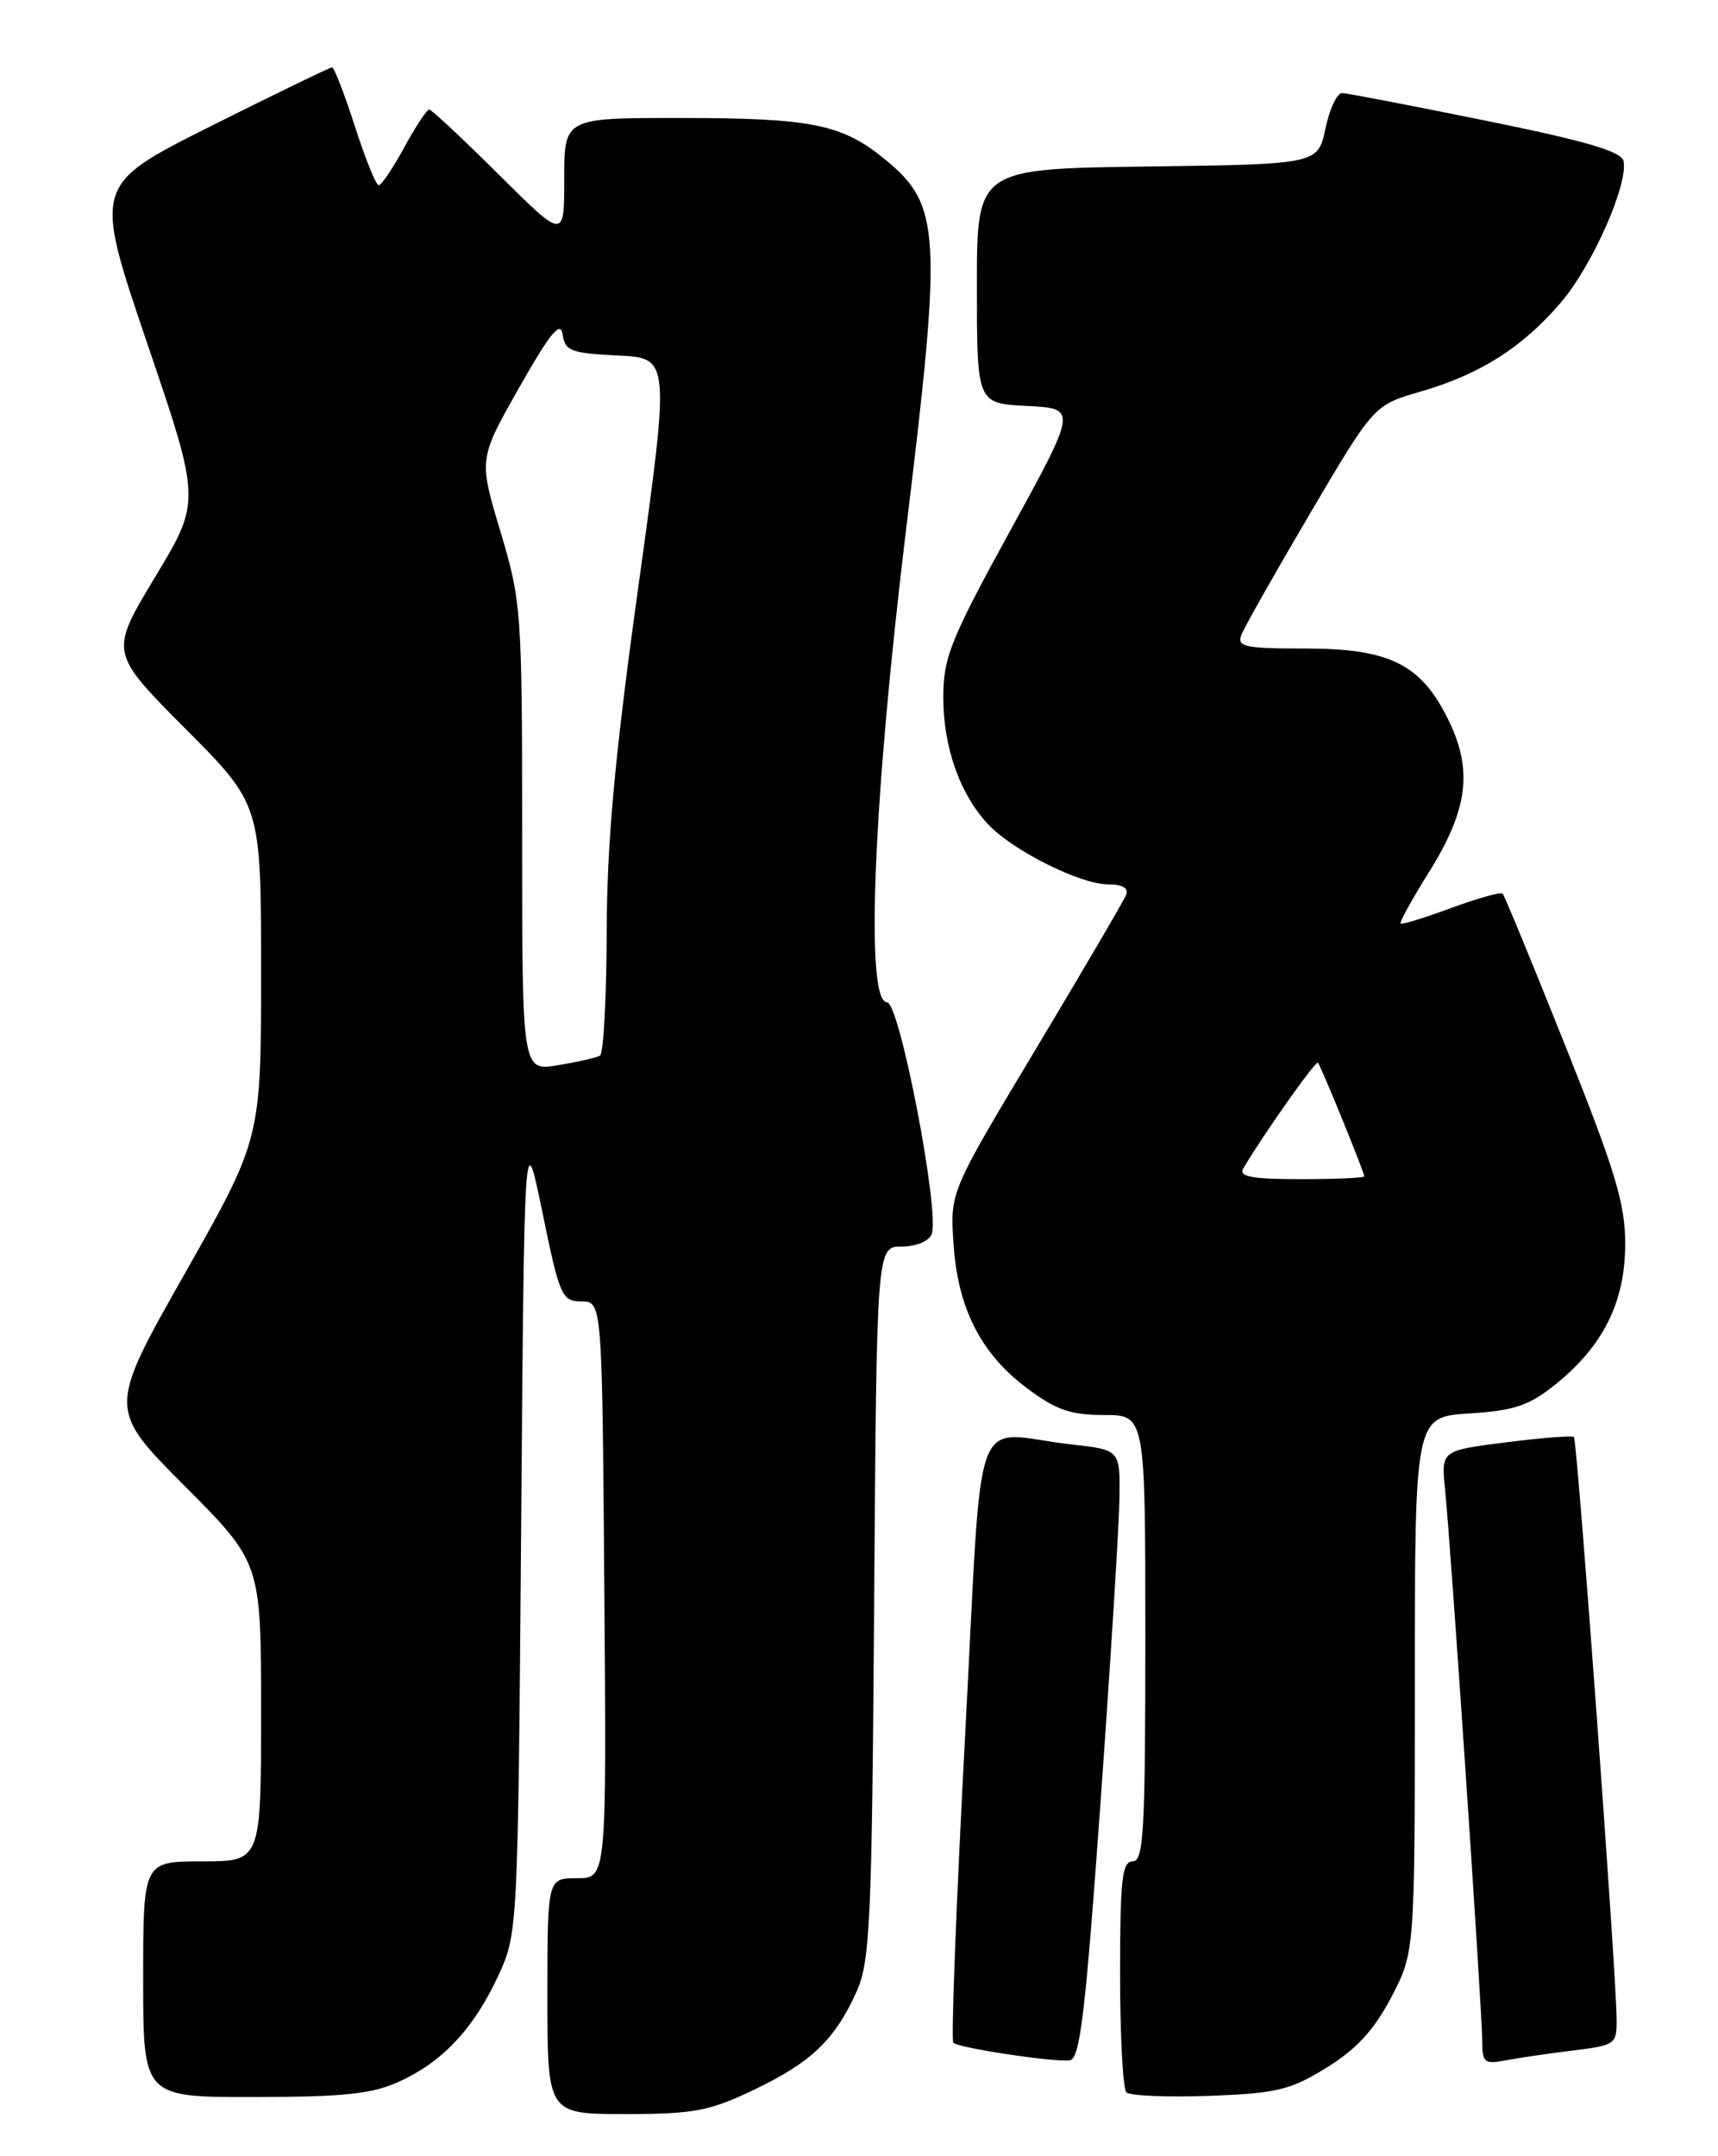 <?xml version="1.0" encoding="UTF-8" standalone="no"?>
<!DOCTYPE svg PUBLIC "-//W3C//DTD SVG 1.1//EN" "http://www.w3.org/Graphics/SVG/1.1/DTD/svg11.dtd" >
<svg xmlns="http://www.w3.org/2000/svg" xmlns:xlink="http://www.w3.org/1999/xlink" version="1.1" viewBox="0 0 204 256">
 <g >
 <path fill="currentColor"
d=" M 89.50 248.13 C 96.32 244.87 99.13 242.19 101.70 236.49 C 103.32 232.89 103.53 228.37 103.80 190.25 C 104.10 148.00 104.10 148.00 107.08 148.00 C 108.79 148.00 110.30 147.37 110.63 146.52 C 111.62 143.93 106.82 119.00 105.33 119.00 C 102.70 119.00 103.68 95.01 107.62 62.62 C 111.88 27.66 111.70 24.37 105.18 19.00 C 100.03 14.74 96.44 14.01 80.75 14.01 C 67.00 14.00 67.00 14.00 67.00 21.23 C 67.00 28.45 67.00 28.45 59.23 20.73 C 54.95 16.48 51.23 13.00 50.96 13.00 C 50.68 13.00 49.35 15.03 48.00 17.50 C 46.65 19.98 45.28 22.00 44.97 22.00 C 44.65 22.00 43.38 18.85 42.14 15.00 C 40.90 11.15 39.68 8.00 39.43 8.00 C 39.18 8.00 32.70 11.14 25.03 14.98 C 11.10 21.97 11.10 21.97 17.47 40.73 C 23.85 59.50 23.85 59.50 18.43 68.49 C 13.01 77.47 13.01 77.47 22.00 86.50 C 31.00 95.54 31.00 95.54 31.00 115.38 C 31.00 135.21 31.00 135.21 21.92 151.25 C 12.83 167.30 12.83 167.30 21.92 176.42 C 31.00 185.54 31.00 185.54 31.00 203.27 C 31.00 221.00 31.00 221.00 24.00 221.00 C 17.00 221.00 17.00 221.00 17.00 235.00 C 17.00 249.00 17.00 249.00 30.25 248.98 C 41.01 248.96 44.25 248.61 47.50 247.10 C 52.64 244.73 56.31 240.77 59.20 234.50 C 61.48 229.54 61.50 229.10 61.88 181.50 C 62.26 133.50 62.26 133.50 64.42 144.00 C 66.45 153.90 66.72 154.50 69.04 154.52 C 71.50 154.54 71.50 154.54 71.76 188.77 C 72.03 223.00 72.03 223.00 68.51 223.00 C 65.00 223.00 65.00 223.00 65.00 237.00 C 65.00 251.00 65.00 251.00 74.25 251.00 C 82.37 251.00 84.23 250.65 89.50 248.13 Z  M 157.54 245.48 C 161.08 243.29 163.17 241.01 165.21 237.12 C 168.00 231.77 168.00 231.77 168.00 200.00 C 168.00 168.23 168.00 168.23 174.46 167.82 C 179.83 167.48 181.57 166.89 184.71 164.36 C 190.37 159.80 192.96 154.60 192.98 147.76 C 193.00 142.97 191.84 139.11 185.91 124.26 C 182.01 114.49 178.64 106.32 178.43 106.10 C 178.21 105.88 175.46 106.65 172.31 107.81 C 169.16 108.97 166.46 109.80 166.31 109.65 C 166.16 109.50 167.65 106.80 169.62 103.65 C 174.29 96.19 174.91 91.52 172.05 85.61 C 168.80 78.88 165.07 77.00 155.02 77.00 C 147.80 77.00 146.86 76.80 147.41 75.36 C 147.76 74.46 151.44 67.96 155.59 60.91 C 163.14 48.10 163.14 48.10 168.69 46.49 C 175.78 44.43 180.77 41.26 185.35 35.91 C 189.05 31.58 193.33 21.95 192.79 19.14 C 192.57 17.99 188.39 16.76 176.49 14.34 C 167.70 12.56 160.00 11.07 159.39 11.05 C 158.78 11.02 157.88 12.91 157.39 15.25 C 156.49 19.50 156.49 19.50 136.25 19.77 C 116.00 20.04 116.00 20.04 116.00 33.97 C 116.00 47.90 116.00 47.90 121.96 48.20 C 127.91 48.50 127.91 48.50 119.96 63.00 C 112.87 75.93 112.01 78.07 112.01 82.78 C 112.00 88.66 113.97 94.26 117.30 97.84 C 120.21 100.96 128.26 105.00 131.57 105.00 C 133.28 105.00 134.04 105.44 133.72 106.25 C 133.44 106.94 128.63 115.15 123.03 124.50 C 112.83 141.50 112.83 141.50 113.21 147.50 C 113.68 155.20 116.40 160.63 121.83 164.73 C 125.35 167.39 127.07 168.00 131.08 168.00 C 136.00 168.00 136.00 168.00 136.00 194.50 C 136.00 217.39 135.80 221.00 134.50 221.00 C 133.24 221.00 133.00 223.15 133.00 234.33 C 133.00 241.67 133.34 248.01 133.75 248.42 C 134.16 248.83 138.59 249.02 143.58 248.84 C 151.62 248.54 153.22 248.15 157.54 245.48 Z  M 130.68 213.99 C 131.88 197.22 132.89 180.94 132.93 177.82 C 133.00 172.14 133.00 172.14 127.25 171.50 C 115.10 170.13 116.76 165.57 114.59 206.26 C 113.55 225.93 112.92 242.25 113.20 242.53 C 113.81 243.15 124.92 244.83 127.00 244.63 C 128.24 244.50 128.87 239.27 130.68 213.99 Z  M 186.75 243.46 C 191.85 242.83 192.00 242.72 191.96 239.66 C 191.89 233.69 187.29 170.95 186.89 170.61 C 186.68 170.43 183.04 170.71 178.81 171.25 C 171.12 172.22 171.12 172.22 171.59 176.86 C 172.28 183.53 176.00 238.80 176.00 242.26 C 176.00 244.88 176.26 245.11 178.75 244.63 C 180.26 244.34 183.86 243.81 186.75 243.46 Z  M 62.00 99.43 C 62.00 72.50 61.92 71.44 59.42 63.10 C 56.84 54.50 56.84 54.50 61.66 46.00 C 65.34 39.51 66.56 38.02 66.81 39.71 C 67.09 41.67 67.81 41.94 73.34 42.21 C 79.56 42.50 79.56 42.50 75.82 69.50 C 72.98 89.96 72.07 99.94 72.04 110.69 C 72.02 118.50 71.66 125.08 71.25 125.33 C 70.84 125.57 68.59 126.09 66.25 126.47 C 62.00 127.18 62.00 127.18 62.00 99.43 Z  M 147.62 138.75 C 149.88 134.88 156.23 125.89 156.49 126.17 C 156.85 126.55 162.00 139.18 162.00 139.67 C 162.00 139.85 158.60 140.00 154.44 140.00 C 148.67 140.00 147.06 139.70 147.62 138.75 Z "/>
</g>
</svg>
